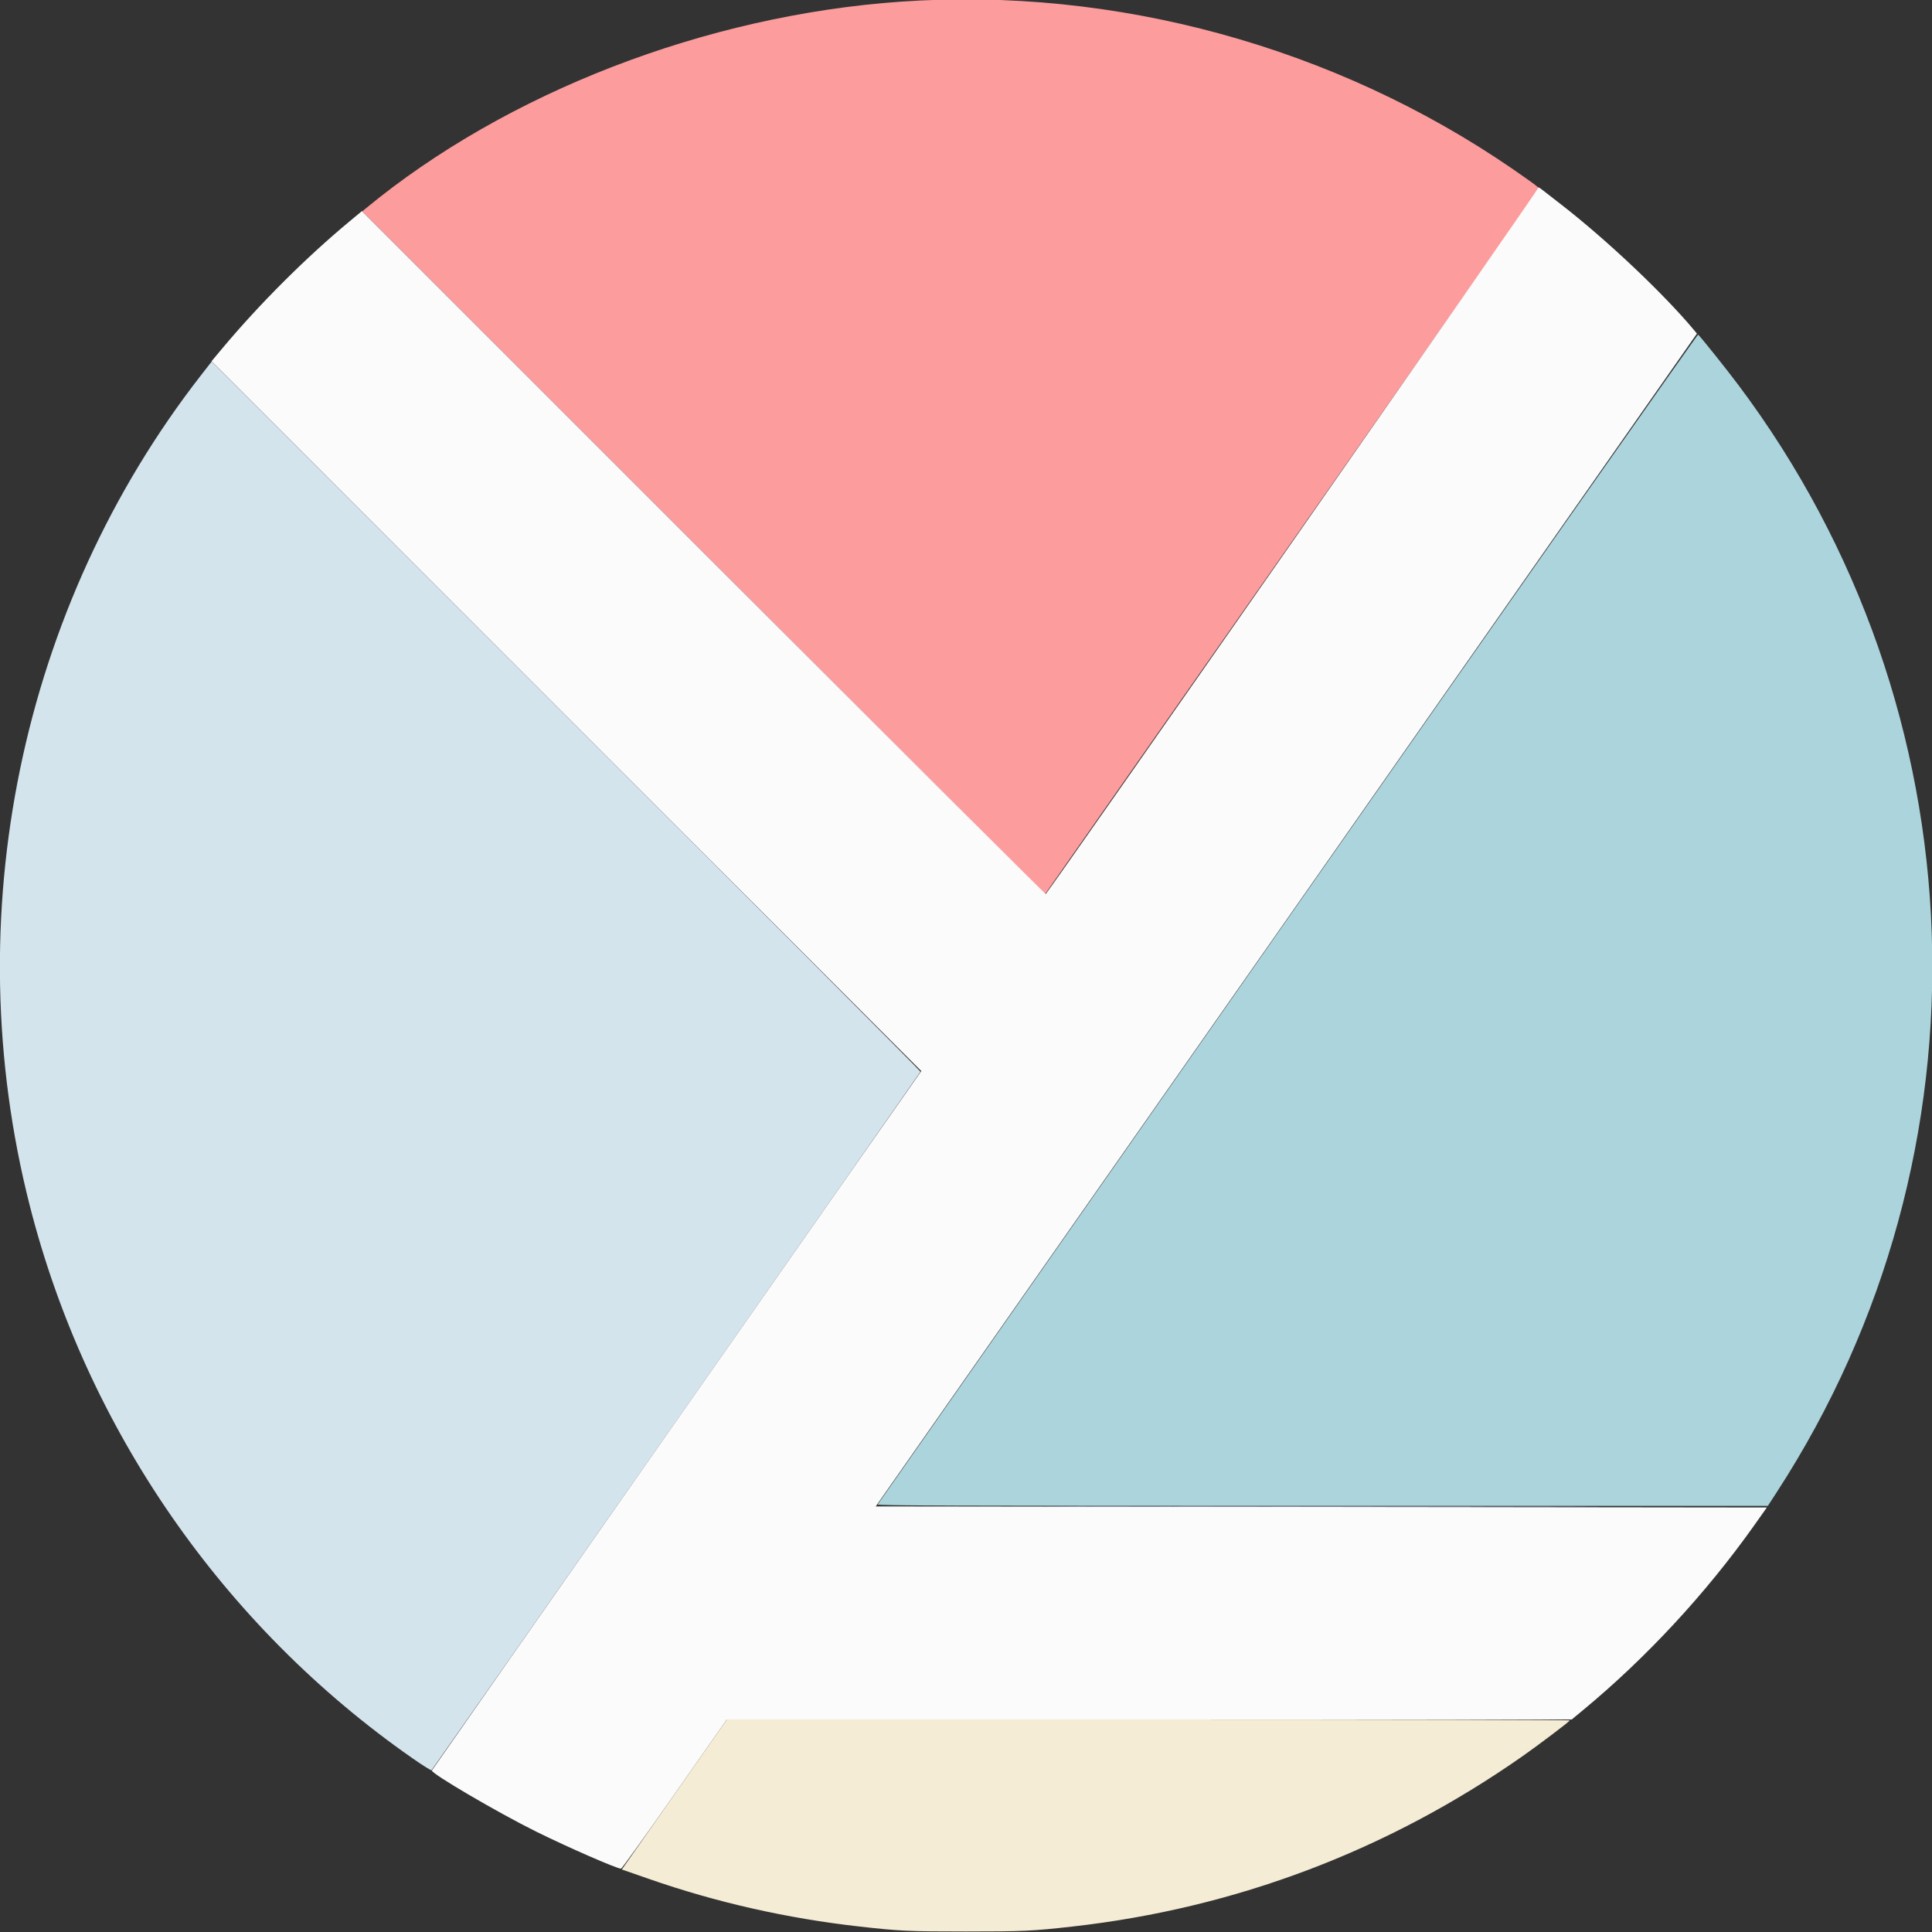 <?xml version="1.0" standalone="no"?>
<!DOCTYPE svg PUBLIC "-//W3C//DTD SVG 1.0//EN" "http://www.w3.org/TR/2001/REC-SVG-20010904/DTD/svg10.dtd">
<svg xmlns="http://www.w3.org/2000/svg" xmlns:xlink="http://www.w3.org/1999/xlink" id="body_1" width="24" height="24">

<rect width="100%" height="100%" fill="#333333" stroke="none"/>

<g transform="matrix(0.06 0 0 0.06 0 0)">
	<g transform="matrix(1 0 0 1 0 0)">
	</g>
    <path transform="matrix(1 0 0 1 0 0)"  d="M41.611 77.697C 4.211 125.708 -9.029 189.828 6.134 249.502C 17.897 295.792 46.138 336.62 85.317 363.974C 87.446 365.461 89.263 366.6 89.354 366.506C 89.631 366.216 190.492 222.127 190.584 221.889C 190.631 221.767 157.633 188.63 117.254 148.252L117.254 148.252L43.838 74.838L41.611 77.697zM227.518 311.944C 252.981 311.976 294.581 311.976 319.963 311.944C 345.344 311.913 324.511 311.888 273.667 311.888C 222.822 311.888 202.055 311.913 227.518 311.944" stroke="none" fill="#D4E4EC" fill-rule="nonzero" />
	<g transform="matrix(1 0 0 1 0 0)">
	</g>
    <path transform="matrix(1 0 0 1 0 0)"  d="M266.652 190.145C 220.032 256.717 181.809 311.319 181.711 311.482C 181.563 311.728 197.008 311.778 273.774 311.778L273.774 311.778L366.015 311.778L367.856 308.944C 413.565 238.613 410.375 146.921 359.88 79.667C 357.368 76.321 352.516 70.247 351.579 69.274C 351.489 69.18 313.271 123.572 266.652 190.145" stroke="none" fill="#ACD4DC" fill-rule="nonzero" />
	<g transform="matrix(1 0 0 1 0 0)">
	</g>
    <path transform="matrix(1 0 0 1 0 0)"  d="M186.496 0.342C 146.094 3.176 104.817 19.14 75.667 43.204L75.667 43.204L75 43.755L145.683 114.449L216.366 185.144L267.532 112.072L318.697 39L317.971 38.391C 317.572 38.057 315.44 36.541 313.234 35.024C 276.365 9.668 230.905 -2.772 186.496 0.342" stroke="none" fill="#FC9C9C" fill-rule="nonzero" />
	<g transform="matrix(1 0 0 1 0 0)">
	</g>
    <path transform="matrix(1 0 0 1 0 0)"  d="M318.526 38.841C 318.653 39.046 218.548 182.562 216.508 185.102C 216.463 185.158 184.589 153.367 145.677 114.455L145.677 114.455L74.929 43.707L72.41 45.798C 63.348 53.321 53.788 62.861 46.039 72.111L46.039 72.111L43.806 74.778L117.281 148.267L190.757 221.757L190.076 222.712C 187.155 226.81 89.483 366.384 89.414 366.559C 89.185 367.144 103.12 375.313 111 379.212C 117.569 382.463 127.703 386.889 128.576 386.889C 128.736 386.889 133.732 379.939 139.677 371.444L139.677 371.444L150.488 355.999L237.947 356.001L325.407 356.002L327.759 354.057C 340.873 343.21 353.238 329.858 363.211 315.778L363.211 315.778L365.808 312.111L273.561 312L181.314 311.889L266.325 190.478L351.337 69.068L350.753 68.367C 344.474 60.833 332.645 49.648 323.222 42.339C 321.511 41.012 319.715 39.617 319.231 39.241C 318.746 38.864 318.43 38.684 318.526 38.841" stroke="none" fill="#FBFBFB" fill-rule="nonzero" />
	<g transform="matrix(1 0 0 1 0 0)">
	</g>
    <path transform="matrix(1 0 0 1 0 0)"  d="M139.616 371.53L128.743 387.06L129.427 387.292C 129.803 387.42 132.011 388.188 134.333 388.999C 148.259 393.861 162.951 397.183 178 398.873C 186.312 399.806 188.108 399.889 200 399.889C 211.892 399.889 213.688 399.806 222 398.873C 255.804 395.077 287.329 383.149 315.222 363.602C 318.614 361.225 324.799 356.548 325.017 356.194C 325.086 356.083 287.634 356 237.813 356L237.813 356L150.489 356L139.616 371.53" stroke="none" fill="#F4ECD4" fill-rule="nonzero" />
</g>
</svg>